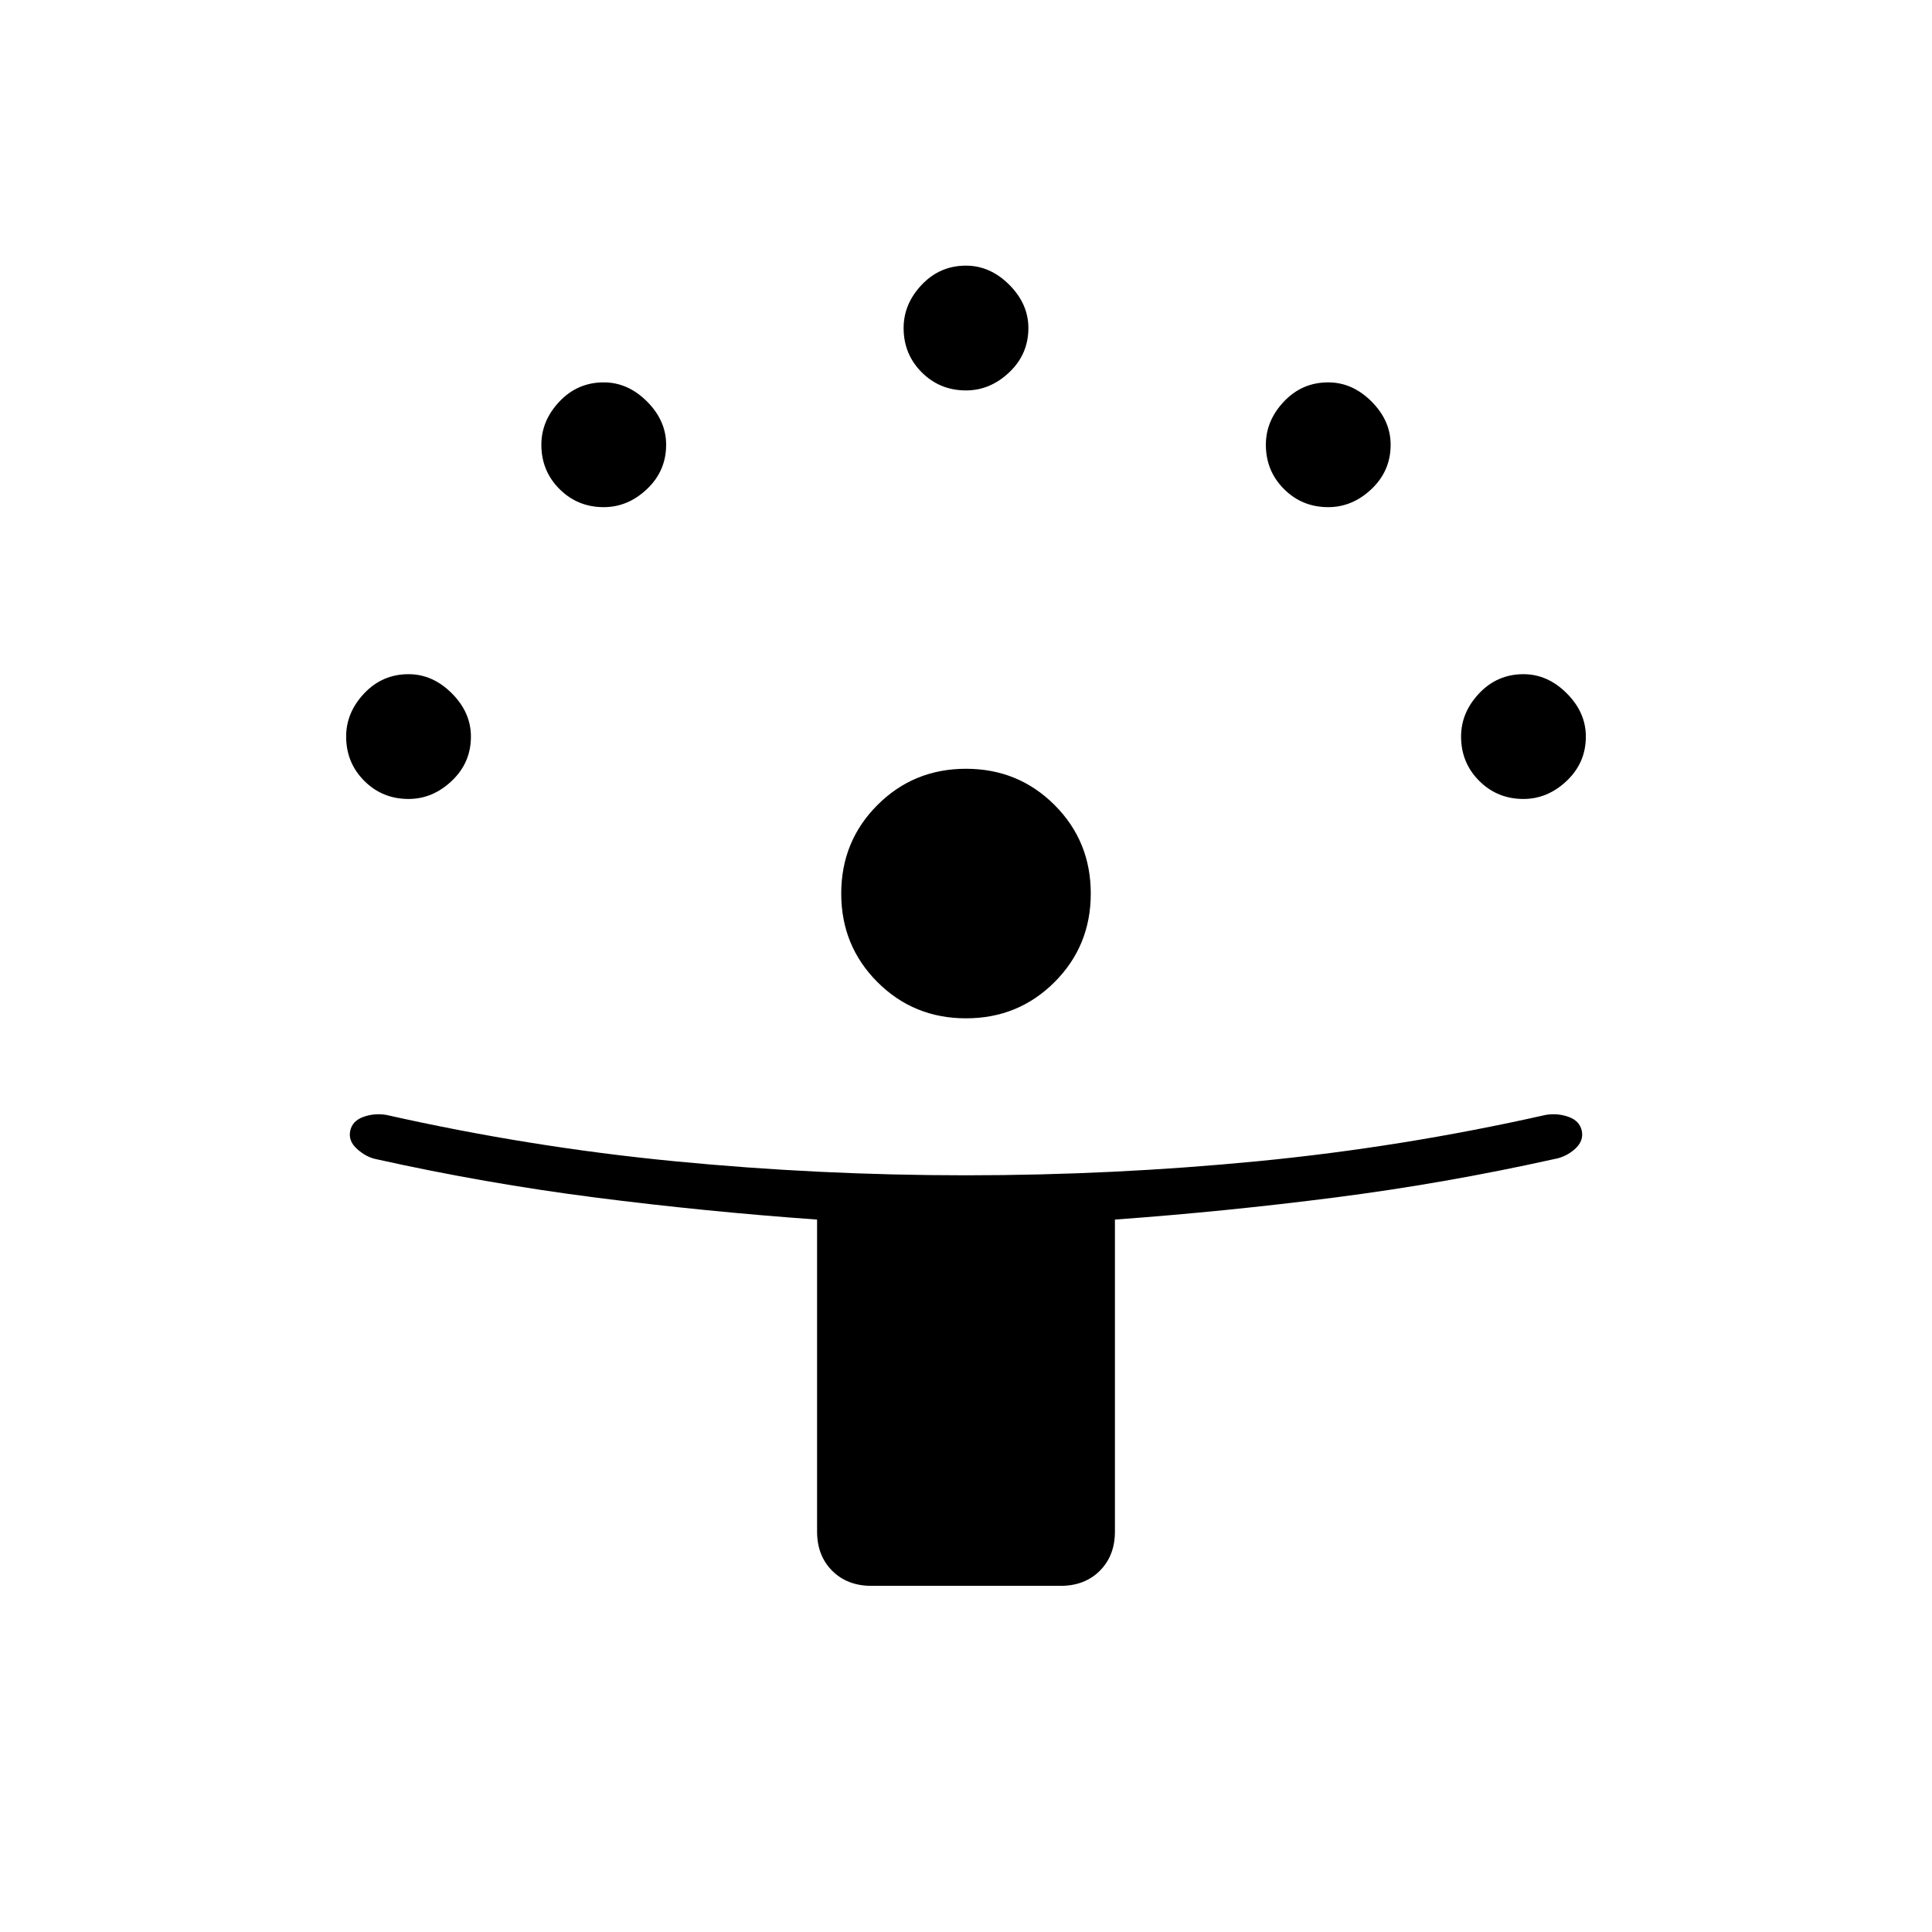 <svg xmlns="http://www.w3.org/2000/svg" width="48" height="48" viewBox="0 0 48 48"><path d="M20.3 38.05V30.3q-2.8-.2-5.525-.55-2.725-.35-5.425-.95-.25-.05-.475-.25-.225-.2-.175-.45.05-.25.325-.35.275-.1.575-.05 3.55.8 7.15 1.15 3.6.35 7.25.35t7.25-.35q3.6-.35 7.15-1.15.3-.05.575.05.275.1.325.35.05.25-.175.45-.225.2-.525.25-2.7.6-5.425.95-2.725.35-5.475.55v7.75q0 .6-.375.975t-.975.375h-4.7q-.6 0-.975-.375t-.375-.975ZM24 25.3q-1.3 0-2.2-.9-.9-.9-.9-2.2 0-1.3.9-2.2.9-.9 2.2-.9 1.3 0 2.2.9.9.9.9 2.2 0 1.3-.9 2.2-.9.9-2.2.9Zm-13.85-5.45q-.65 0-1.1-.45-.45-.45-.45-1.1 0-.6.45-1.075t1.1-.475q.6 0 1.075.475T11.7 18.3q0 .65-.475 1.1-.475.45-1.075.45Zm27.7 0q-.65 0-1.1-.45-.45-.45-.45-1.1 0-.6.45-1.075t1.1-.475q.6 0 1.075.475T39.4 18.3q0 .65-.475 1.1-.475.45-1.075.45ZM15 12.6q-.65 0-1.1-.45-.45-.45-.45-1.1 0-.6.45-1.075T15 9.5q.6 0 1.075.475t.475 1.075q0 .65-.475 1.1-.475.45-1.075.45Zm18 0q-.65 0-1.1-.45-.45-.45-.45-1.1 0-.6.45-1.075T33 9.5q.6 0 1.075.475t.475 1.075q0 .65-.475 1.1-.475.45-1.075.45Zm-9-2.9q-.65 0-1.1-.45-.45-.45-.45-1.1 0-.6.45-1.075T24 6.6q.6 0 1.075.475t.475 1.075q0 .65-.475 1.1Q24.6 9.7 24 9.7Z"/></svg>